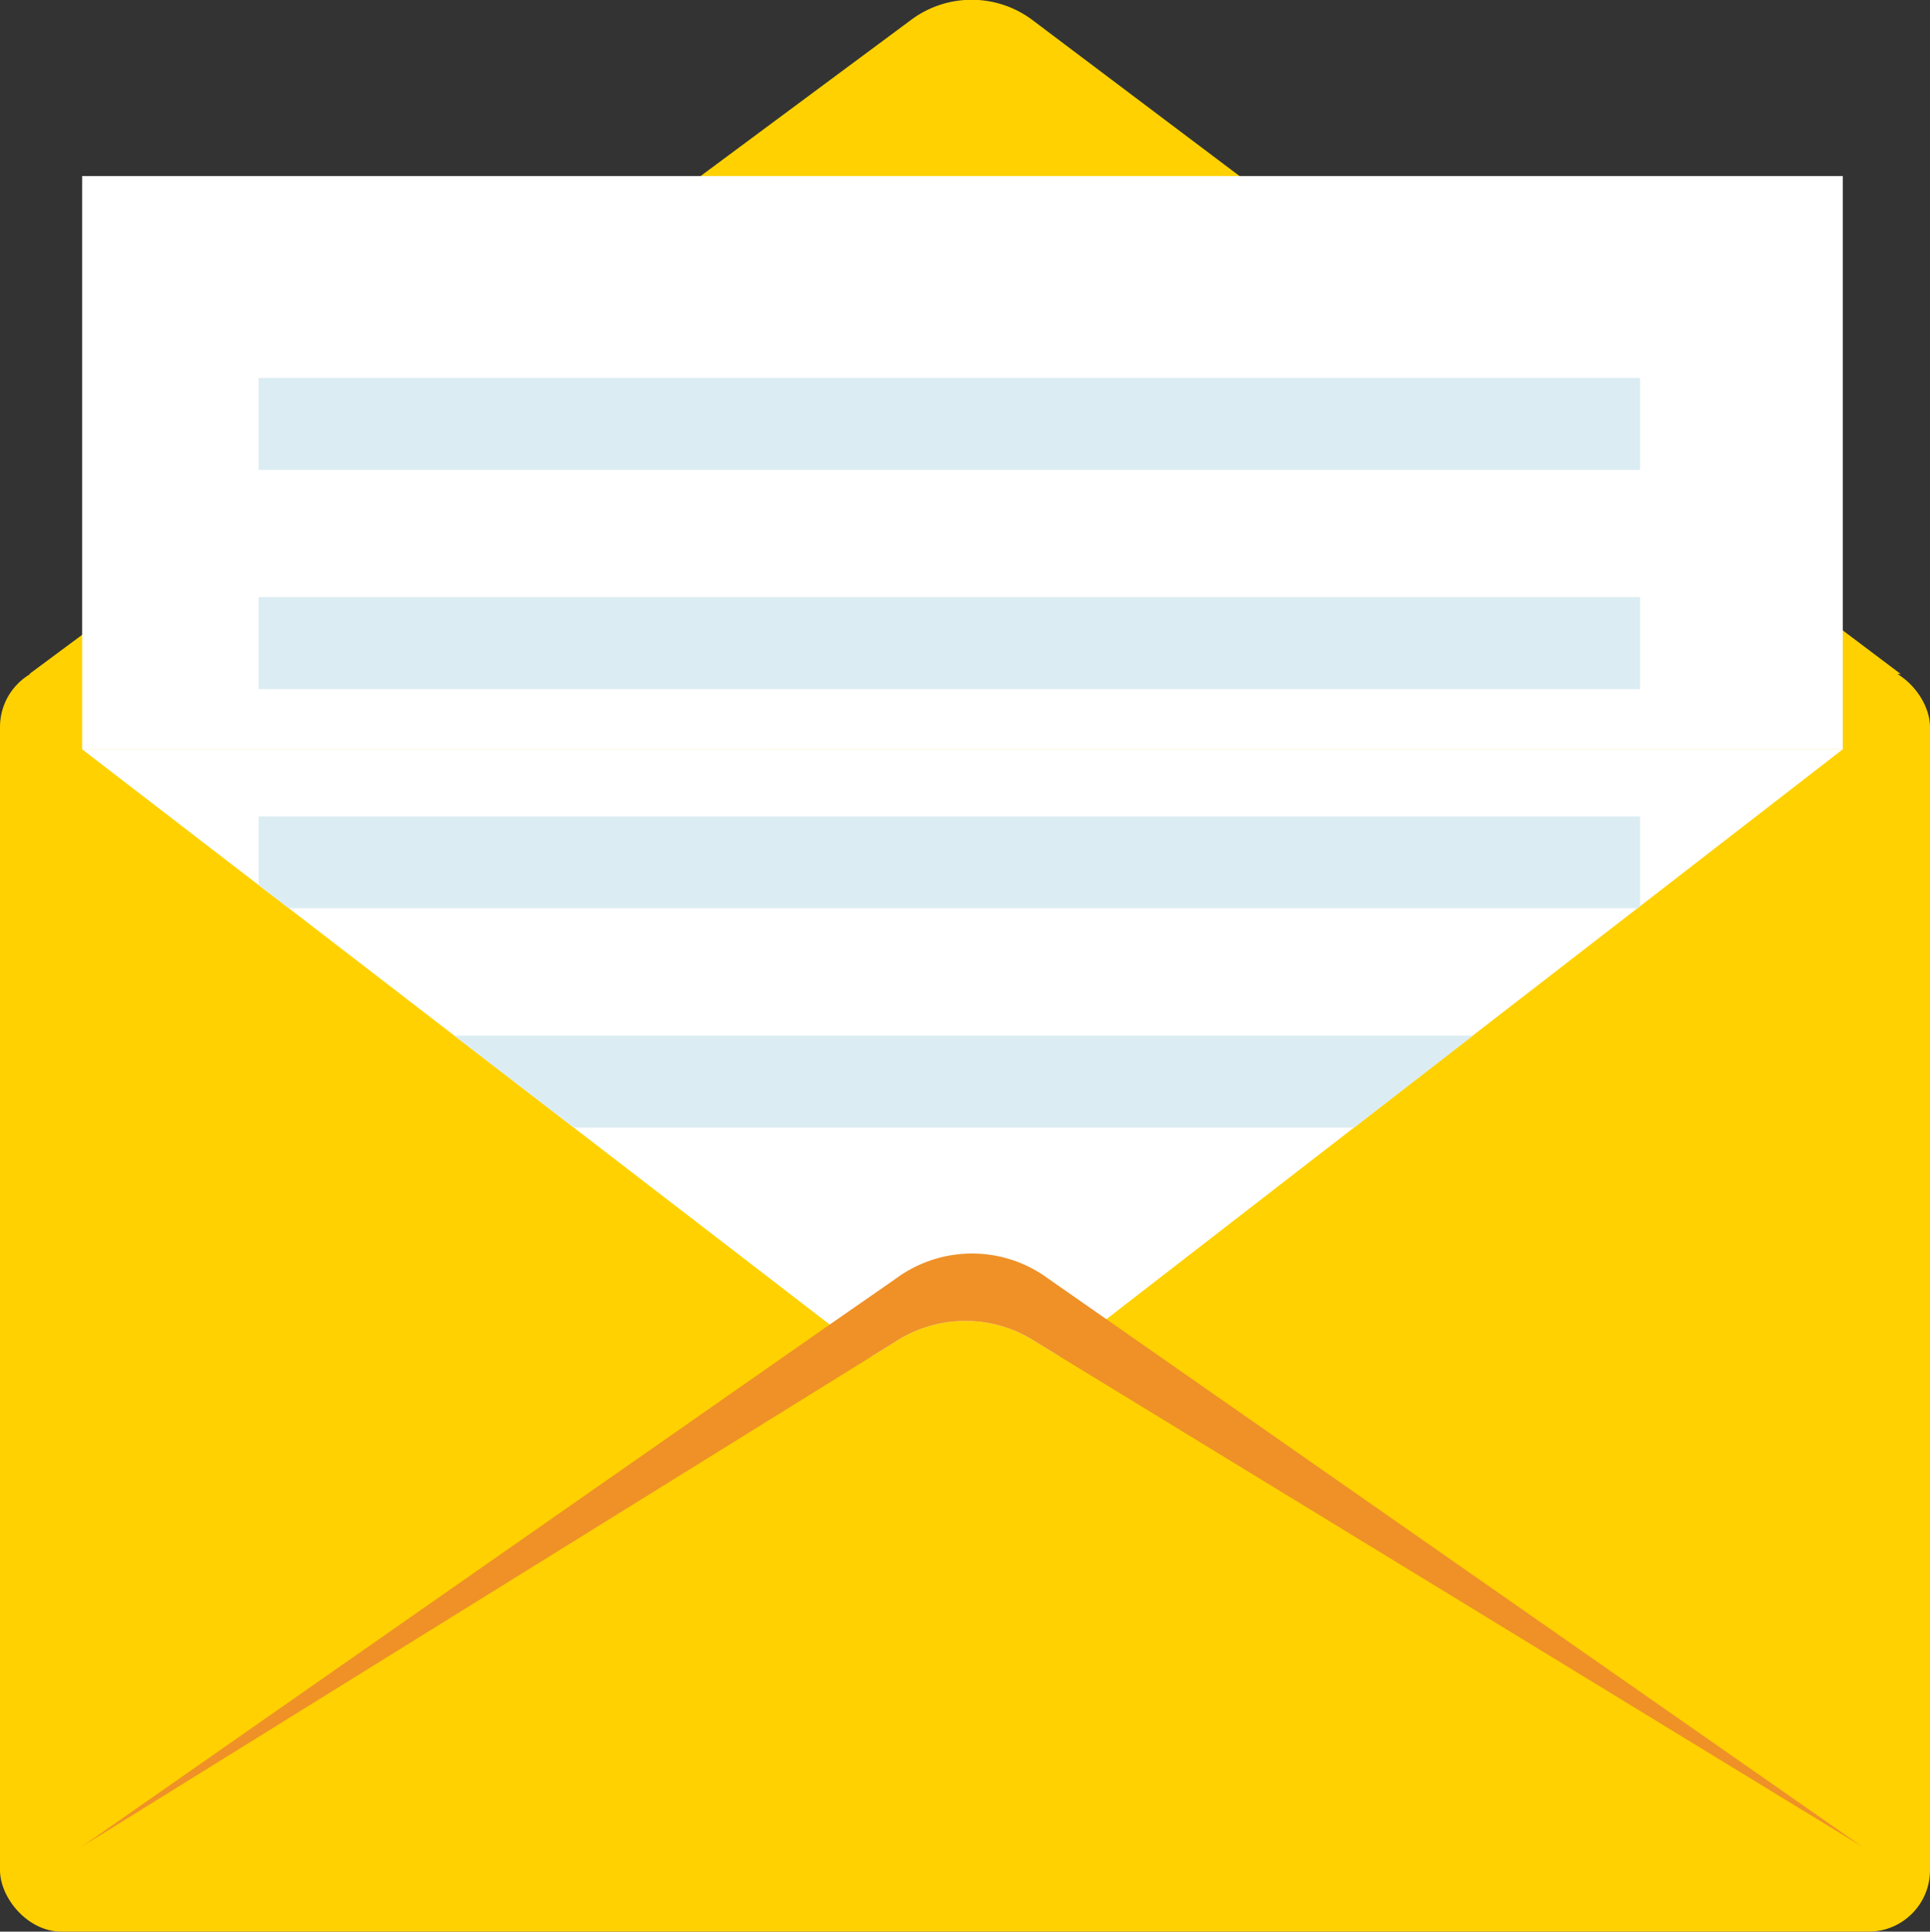 <svg id="Layer_1" data-name="Layer 1" xmlns="http://www.w3.org/2000/svg" viewBox="0 0 253.71 253.97"><rect x="0" y="0" width="253.71" height="253.97" fill="#333333" stroke="none"/><defs><style>.cls-1{fill:#ffd100;}.cls-2{fill:#fff;}.cls-3{fill:#ef9127;}.cls-4{fill:#dbedf3;}</style></defs><path class="cls-1" d="M780.49,467.47l115.91-86a13.31,13.31,0,0,1,15.94,0l114.16,86Z" transform="translate(-776.64 -378.85)"/><rect class="cls-1" y="87.5" width="253.71" height="166.47" rx="8.08"/><path class="cls-2" d="M1018.89,477.36,992.23,498l-.35.27L970.25,515,954.63,527.1,922.1,552.28l-6.26,4.85L912.36,555a16.88,16.88,0,0,0-17.71.06l-3.46,2.15L885.71,553l-33.65-25.9L836.35,515l-21.74-16.74-4-3.06-23.19-17.85Z" transform="translate(-776.64 -378.85)"/><path class="cls-3" d="M1021.4,621.62,915.84,557.13,912.36,555a16.88,16.88,0,0,0-17.71.06l-3.46,2.15-103.75,64.4L885.71,553l8.64-6a16.86,16.86,0,0,1,20.14,0l7.61,5.31Z" transform="translate(-776.64 -378.85)"/><rect class="cls-2" x="10.8" y="23.15" width="231.45" height="75.37"/><rect class="cls-4" x="34" y="49.69" width="181.6" height="12.09"/><rect class="cls-4" x="34" y="78.51" width="181.6" height="12.09"/><polygon class="cls-4" points="215.6 107.34 215.6 119.15 215.25 119.42 37.98 119.42 34 116.36 34 107.34 215.6 107.34"/><polygon class="cls-4" points="193.62 136.16 178 148.25 75.43 148.25 59.72 136.16 193.62 136.16"/></svg>